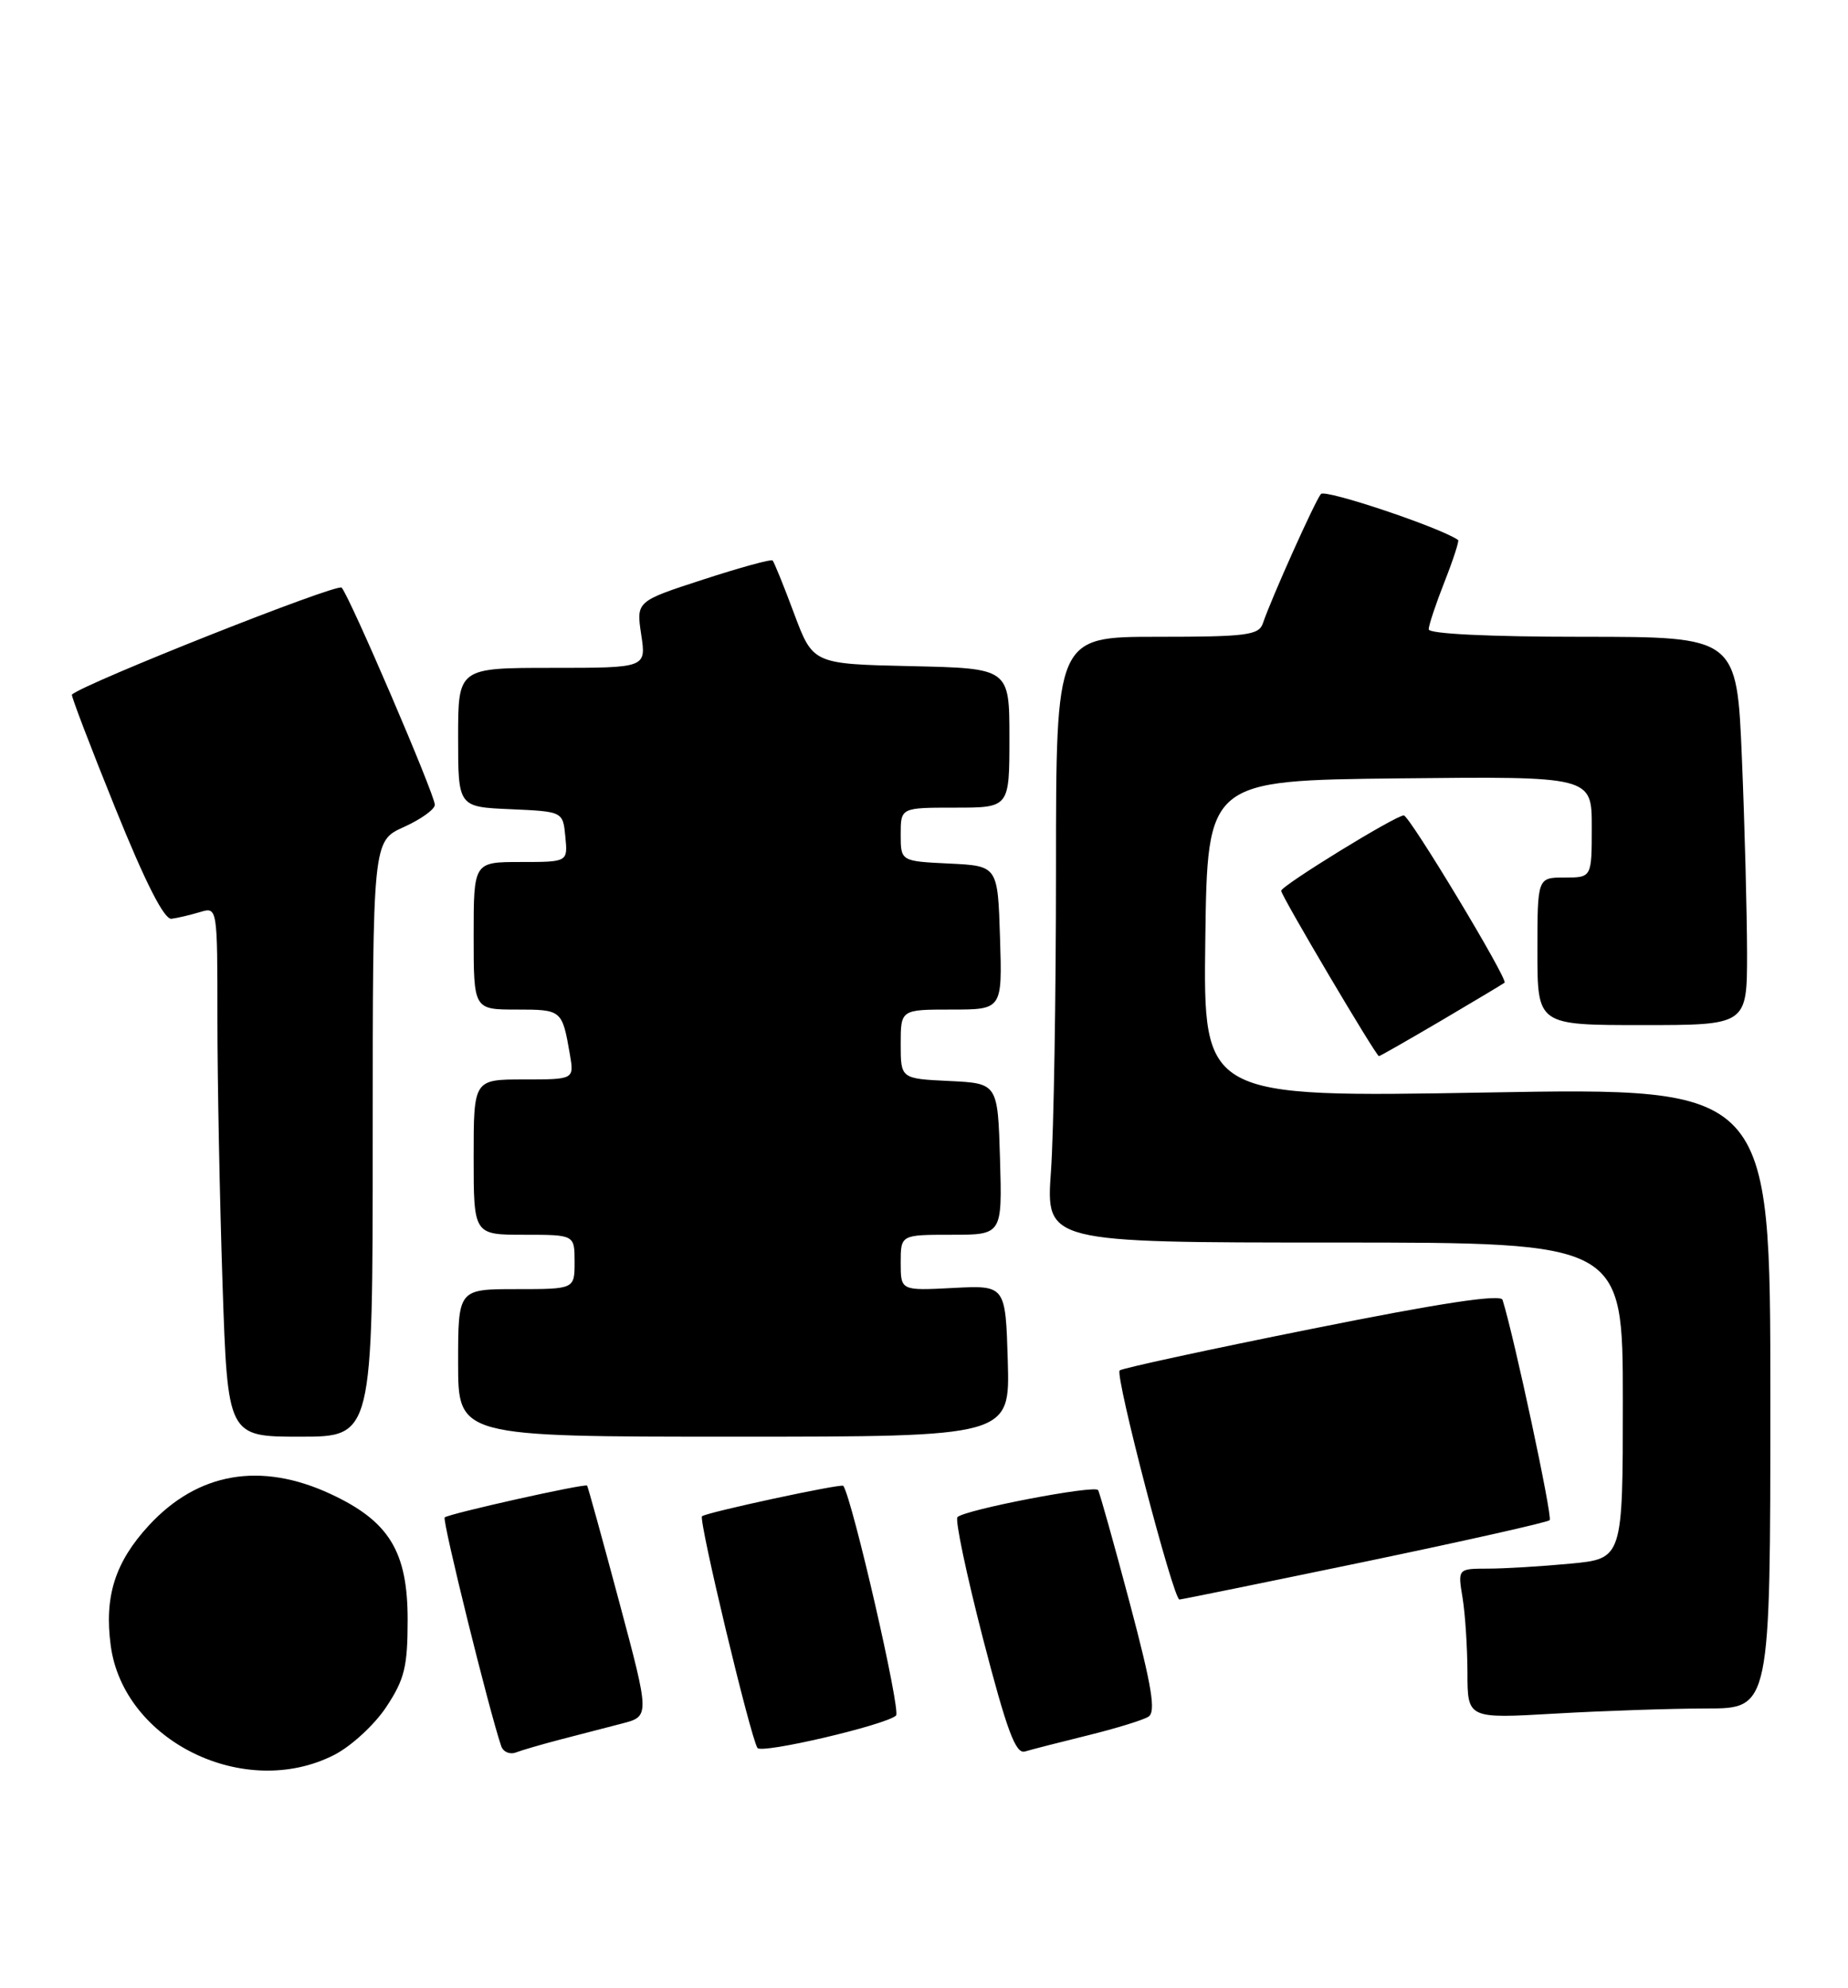 <?xml version="1.0" encoding="UTF-8" standalone="no"?>
<!DOCTYPE svg PUBLIC "-//W3C//DTD SVG 1.1//EN" "http://www.w3.org/Graphics/SVG/1.1/DTD/svg11.dtd" >
<svg xmlns="http://www.w3.org/2000/svg" xmlns:xlink="http://www.w3.org/1999/xlink" version="1.1" viewBox="0 0 238 256">
 <g >
 <path fill="currentColor"
d=" M 43.04 225.98 C 45.22 224.87 48.24 222.09 49.75 219.80 C 52.10 216.25 52.50 214.62 52.50 208.57 C 52.50 199.79 50.12 195.89 42.60 192.39 C 33.58 188.19 25.48 189.59 19.17 196.43 C 14.82 201.15 13.41 205.58 14.26 211.90 C 15.91 224.22 31.52 231.86 43.04 225.98 Z  M 72.19 223.99 C 74.56 223.37 78.12 222.45 80.10 221.94 C 83.69 221.01 83.69 221.01 79.74 206.25 C 77.57 198.14 75.71 191.41 75.61 191.30 C 75.34 191.00 57.74 194.93 57.27 195.40 C 56.92 195.74 63.00 220.31 64.55 224.85 C 64.81 225.60 65.66 225.96 66.45 225.66 C 67.23 225.36 69.82 224.61 72.19 223.99 Z  M 115.40 220.91 C 116.05 220.32 109.81 193.16 108.61 191.33 C 108.39 191.00 90.90 194.77 90.41 195.25 C 89.95 195.72 96.61 223.56 97.55 225.08 C 98.04 225.88 114.04 222.14 115.40 220.91 Z  M 140.06 223.47 C 143.67 222.58 147.20 221.50 147.90 221.06 C 148.89 220.45 148.37 217.23 145.49 206.39 C 143.46 198.75 141.63 192.22 141.42 191.88 C 141.00 191.19 124.27 194.40 123.31 195.36 C 122.98 195.69 124.46 202.71 126.59 210.97 C 129.66 222.81 130.80 225.89 131.99 225.54 C 132.82 225.29 136.45 224.36 140.06 223.47 Z  M 219.75 220.00 C 228.00 220.00 228.00 220.00 228.00 180.02 C 228.00 140.04 228.00 140.04 191.48 140.68 C 154.96 141.32 154.96 141.32 155.23 120.91 C 155.50 100.50 155.50 100.50 180.25 100.23 C 205.00 99.97 205.00 99.97 205.00 106.48 C 205.00 113.00 205.00 113.00 201.50 113.00 C 198.00 113.00 198.00 113.00 198.00 122.50 C 198.00 132.00 198.00 132.00 211.50 132.00 C 225.00 132.00 225.00 132.00 225.00 122.75 C 224.99 117.66 224.70 106.41 224.34 97.75 C 223.69 82.00 223.69 82.00 203.84 82.00 C 191.79 82.00 184.00 81.62 184.00 81.04 C 184.00 80.51 184.92 77.75 186.04 74.91 C 187.16 72.07 187.94 69.65 187.79 69.54 C 185.56 67.95 170.68 62.96 170.12 63.61 C 169.36 64.51 163.75 77.01 162.65 80.25 C 162.13 81.80 160.55 82.00 149.03 82.00 C 136.00 82.00 136.00 82.00 136.00 111.85 C 136.00 128.26 135.71 145.81 135.35 150.85 C 134.70 160.00 134.70 160.00 171.85 160.00 C 209.00 160.00 209.00 160.00 209.00 180.36 C 209.00 200.71 209.00 200.71 202.25 201.35 C 198.54 201.70 193.75 201.99 191.62 201.99 C 187.74 202.00 187.74 202.00 188.36 205.75 C 188.70 207.81 188.98 212.16 188.99 215.40 C 189.00 221.31 189.00 221.31 200.25 220.66 C 206.44 220.30 215.21 220.01 219.75 220.00 Z  M 175.79 201.10 C 188.60 198.43 199.31 196.03 199.58 195.75 C 199.97 195.36 195.02 172.19 193.51 167.38 C 193.27 166.61 185.43 167.80 168.92 171.12 C 155.59 173.79 144.47 176.20 144.20 176.47 C 143.57 177.10 151.12 206.01 151.90 205.97 C 152.23 205.95 162.98 203.76 175.79 201.10 Z  M 48.00 146.65 C 48.00 108.30 48.00 108.30 52.00 106.50 C 54.20 105.51 56.00 104.22 56.00 103.63 C 56.00 102.33 45.05 76.82 44.00 75.67 C 43.45 75.07 11.01 87.92 9.26 89.44 C 9.13 89.55 11.64 96.14 14.85 104.07 C 18.73 113.67 21.15 118.44 22.09 118.31 C 22.87 118.21 24.51 117.82 25.75 117.45 C 28.00 116.77 28.00 116.77 28.00 131.22 C 28.00 139.17 28.30 154.53 28.66 165.34 C 29.32 185.00 29.32 185.00 38.66 185.00 C 48.00 185.00 48.00 185.00 48.00 146.65 Z  M 129.79 175.25 C 129.50 165.50 129.50 165.50 122.75 165.85 C 116.00 166.20 116.00 166.20 116.00 162.60 C 116.00 159.00 116.00 159.00 122.54 159.00 C 129.07 159.00 129.07 159.00 128.79 149.25 C 128.50 139.50 128.50 139.50 122.25 139.20 C 116.00 138.90 116.00 138.90 116.00 134.45 C 116.00 130.00 116.00 130.00 122.54 130.00 C 129.08 130.00 129.08 130.00 128.79 120.75 C 128.50 111.50 128.50 111.50 122.25 111.20 C 116.00 110.90 116.00 110.90 116.00 107.45 C 116.00 104.00 116.00 104.00 123.00 104.00 C 130.00 104.00 130.00 104.00 130.00 95.03 C 130.00 86.06 130.00 86.06 117.35 85.78 C 104.70 85.50 104.70 85.50 102.27 79.01 C 100.94 75.43 99.69 72.36 99.50 72.17 C 99.31 71.98 95.28 73.09 90.55 74.63 C 81.94 77.43 81.94 77.43 82.58 81.72 C 83.23 86.00 83.23 86.00 71.11 86.00 C 59.00 86.00 59.00 86.00 59.00 94.95 C 59.00 103.91 59.00 103.91 65.75 104.20 C 72.50 104.50 72.50 104.50 72.81 107.75 C 73.13 111.00 73.13 111.00 67.06 111.00 C 61.00 111.00 61.00 111.00 61.00 120.50 C 61.00 130.00 61.00 130.00 66.53 130.00 C 72.36 130.00 72.40 130.04 73.39 135.75 C 73.95 139.00 73.95 139.00 67.47 139.00 C 61.00 139.00 61.00 139.00 61.00 149.00 C 61.00 159.00 61.00 159.00 67.50 159.00 C 74.00 159.00 74.00 159.00 74.00 162.50 C 74.00 166.00 74.00 166.00 66.50 166.00 C 59.00 166.00 59.00 166.00 59.00 175.50 C 59.00 185.00 59.00 185.00 94.54 185.00 C 130.07 185.00 130.07 185.00 129.79 175.25 Z  M 185.67 131.39 C 189.98 128.85 193.62 126.67 193.77 126.54 C 194.24 126.11 181.52 105.00 180.79 105.00 C 179.73 105.00 165.00 114.06 165.00 114.71 C 165.00 115.34 177.22 136.00 177.59 136.00 C 177.73 136.00 181.36 133.92 185.67 131.39 Z "/>
</g>
</svg>
